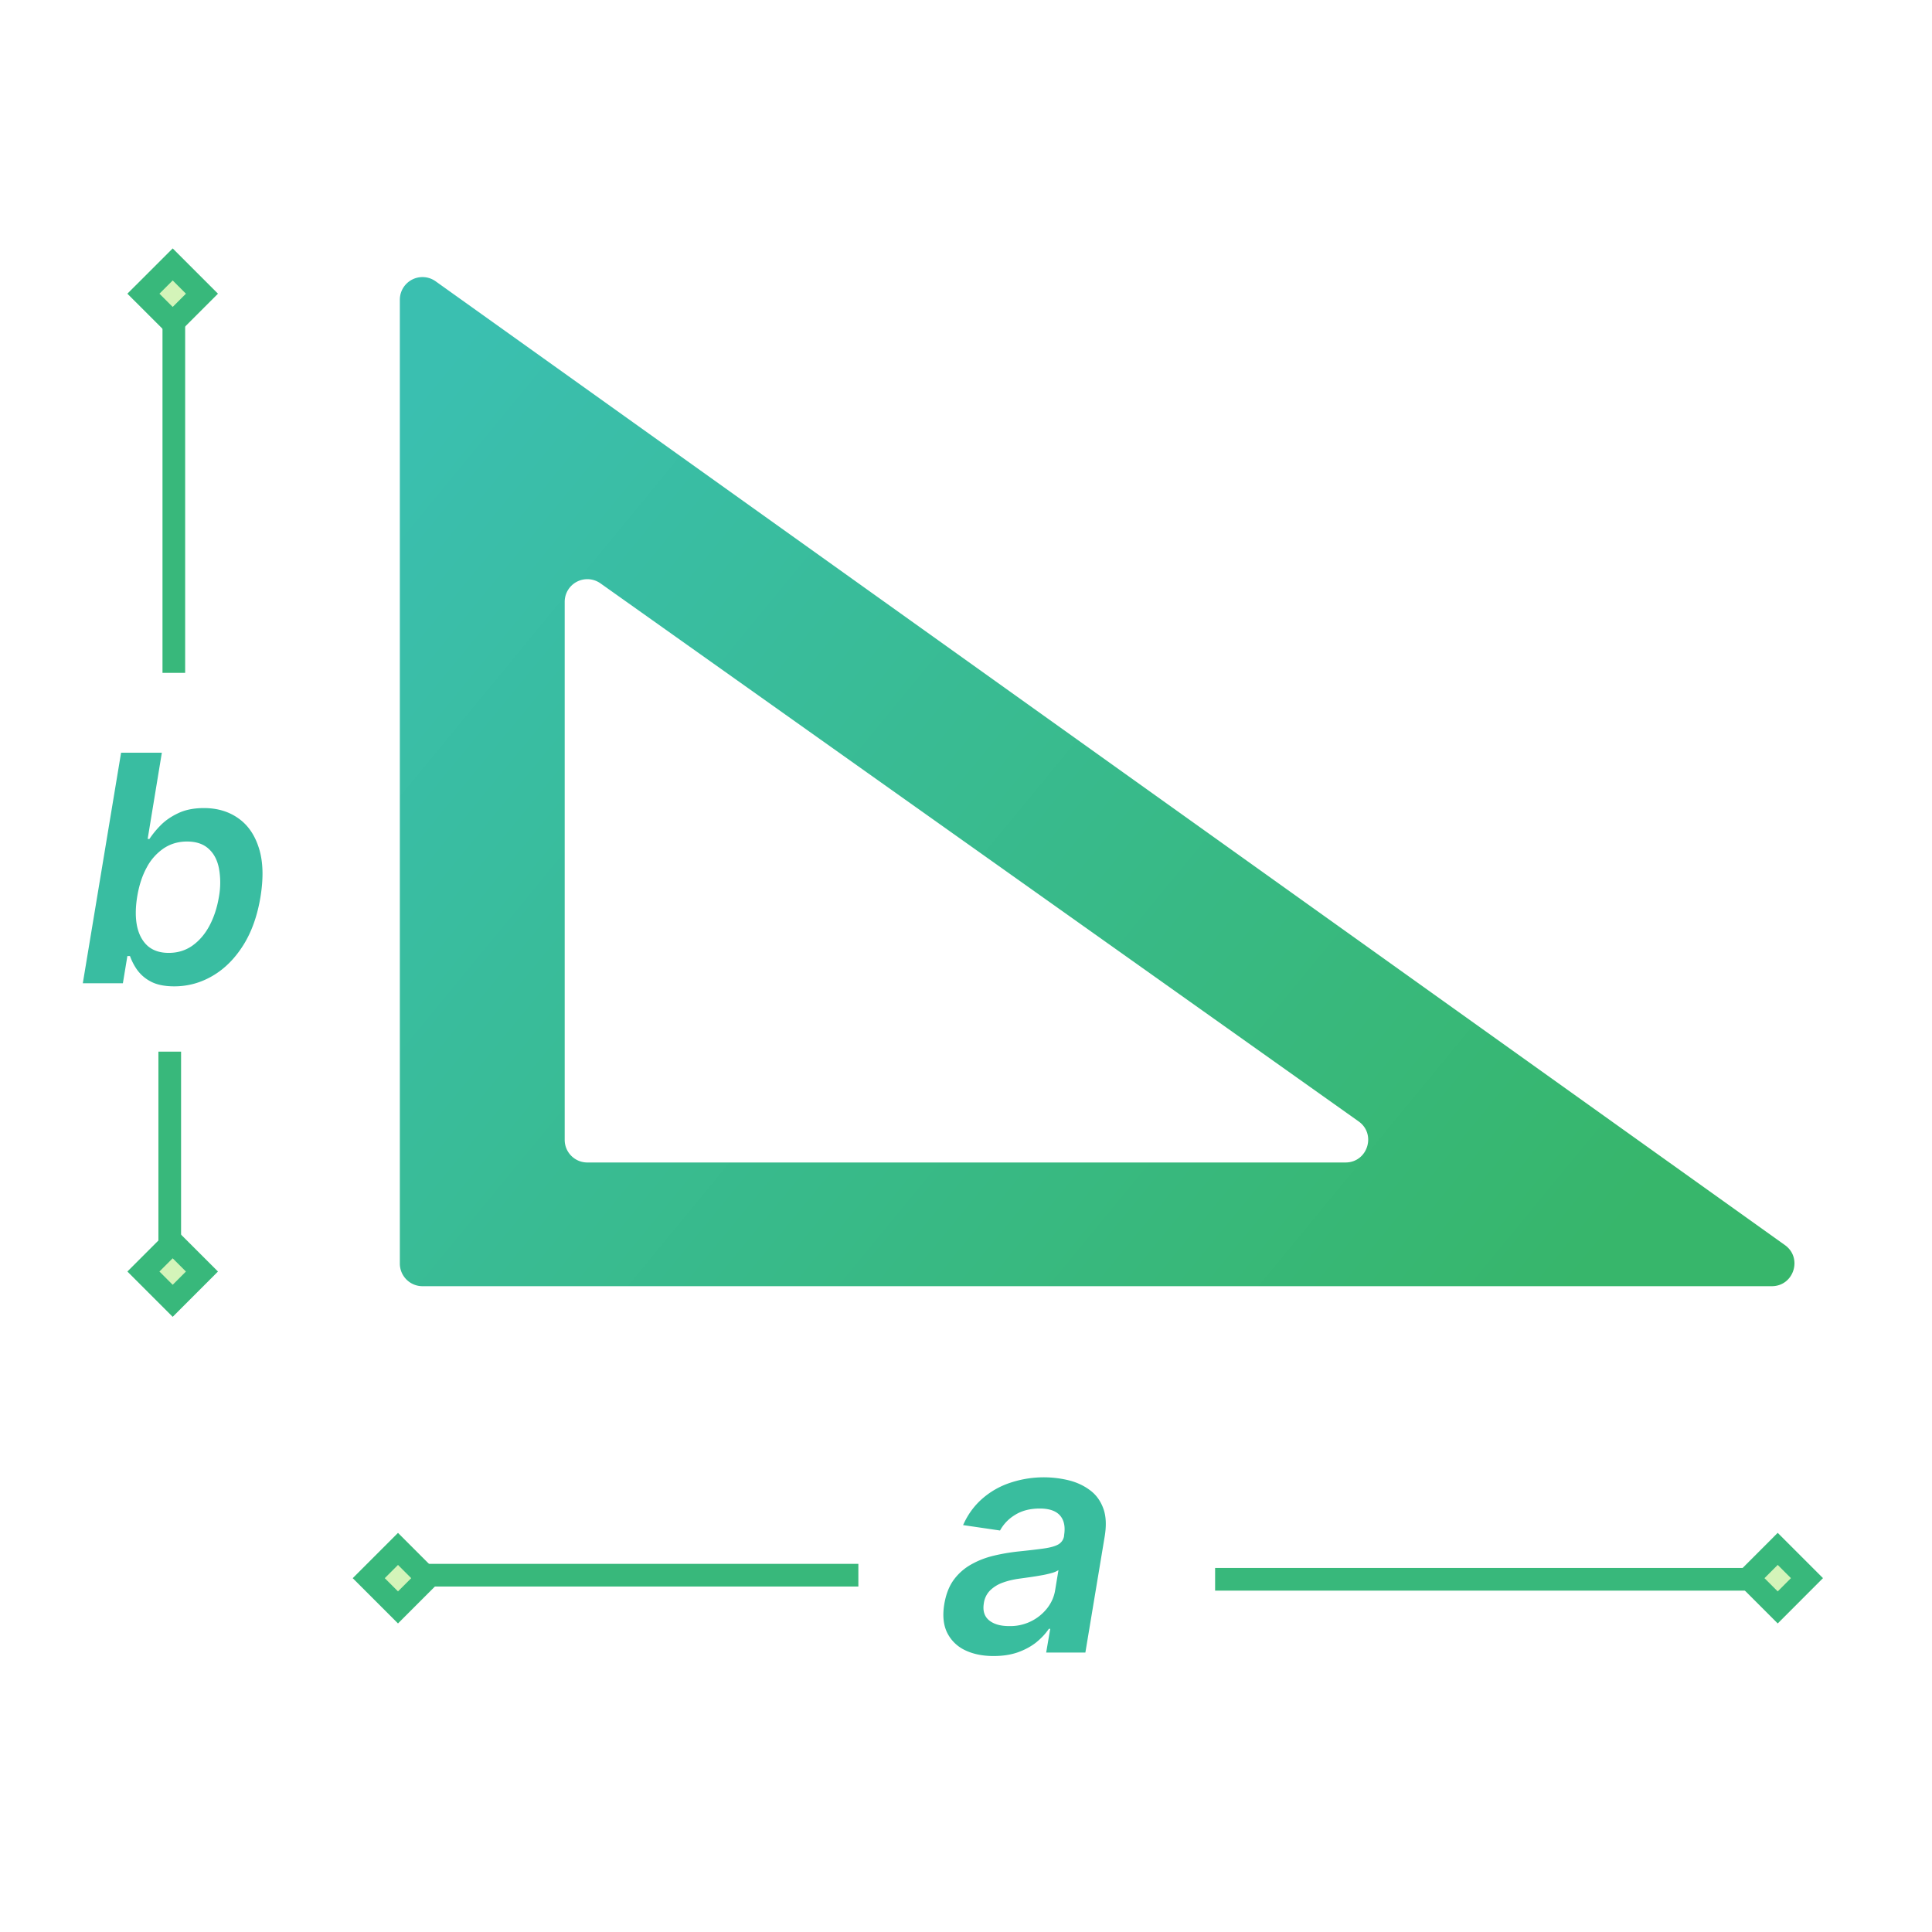 <svg width="70" height="70" viewBox="0 0 70 70" fill="none" xmlns="http://www.w3.org/2000/svg">
    <path fill-rule="evenodd" clip-rule="evenodd" d="M15.785 10.193a.82.82 0 0 0-1.298.668v34.92c0 .452.368.82.82.82h48.888c.798 0 1.126-1.025.476-1.489L15.785 10.193zm5.97 10.943a.82.82 0 0 0-1.295.67v19.493c0 .453.367.82.82.82H48.75c.8 0 1.127-1.026.475-1.489L21.756 21.136z" fill="url(#3t3haoxova)"/>
    <path d="M36 60.001c-.397 0-.742-.07-1.036-.212a1.377 1.377 0 0 1-.648-.636c-.136-.28-.17-.626-.102-1.036.06-.354.174-.646.342-.877a1.98 1.98 0 0 1 .629-.555c.25-.142.522-.248.815-.318.297-.071.599-.123.906-.155.375-.039.679-.074.91-.107.234-.032.409-.081.526-.146a.427.427 0 0 0 .212-.31v-.025c.049-.307 0-.545-.147-.714-.147-.168-.391-.253-.734-.253-.359 0-.66.08-.906.237a1.491 1.491 0 0 0-.534.559l-1.338-.196c.168-.38.4-.699.693-.955a2.917 2.917 0 0 1 1.016-.579 3.833 3.833 0 0 1 2.113-.09c.288.071.543.188.763.351.223.16.386.38.49.657.106.277.123.624.053 1.04l-.698 4.194h-1.42l.147-.861h-.049c-.117.174-.269.337-.456.49-.188.15-.411.27-.67.363-.258.09-.55.134-.877.134zm.56-1.085a1.696 1.696 0 0 0 1.383-.649c.151-.195.247-.409.285-.64l.122-.738a.879.879 0 0 1-.253.106 3.684 3.684 0 0 1-.383.085c-.139.025-.276.047-.412.066l-.351.049c-.226.03-.432.078-.62.147a1.251 1.251 0 0 0-.461.285.816.816 0 0 0-.224.465c-.044.27.02.475.191.616.172.139.412.208.722.208z" fill="#39BD9E"/>
    <path d="m3 35.626 1.387-8.354h1.477l-.514 3.124h.065a3.21 3.21 0 0 1 .396-.485c.168-.174.382-.323.64-.445.258-.125.571-.188.938-.188.484 0 .9.124 1.249.372.348.245.597.608.746 1.089.15.479.167 1.066.053 1.762-.114.688-.323 1.273-.628 1.754-.305.482-.673.849-1.106 1.102-.432.253-.894.38-1.387.38-.358 0-.647-.06-.864-.18a1.408 1.408 0 0 1-.494-.433 2.112 2.112 0 0 1-.249-.485h-.094l-.163.987H3zm1.97-3.133c-.065.405-.066.76-.004 1.065.066.304.193.542.384.714.193.168.447.253.763.253.323 0 .609-.087.856-.261.25-.177.457-.418.62-.723.163-.307.278-.656.343-1.048a2.873 2.873 0 0 0 0-1.036c-.06-.302-.186-.539-.38-.71-.19-.171-.448-.257-.775-.257-.318 0-.6.083-.848.249a1.933 1.933 0 0 0-.616.697c-.163.3-.277.652-.343 1.057z" fill="#39BDA1"/>
    <path d="M14.69 57.072H31.1" stroke="#38B87B" stroke-width=".821"/>
    <path fill="#D4F4B9" stroke="#38B87B" stroke-width=".821" d="m14.42 56.12 1.06 1.06-1.06 1.06-1.06-1.06z"/>
    <path stroke="#38B87B" stroke-width=".821" d="M44.026 57.221H65.36"/>
    <path fill="#D4F4B9" stroke="#38B87B" stroke-width=".821" d="m64.41 56.119 1.06 1.06-1.06 1.061-1.06-1.06z"/>
    <path d="M6.15 45.8v-7.697" stroke="#38B87B" stroke-width=".821"/>
    <path fill="#D4F4B9" stroke="#38B87B" stroke-width=".821" d="m5.196 46.07 1.06-1.06 1.061 1.06-1.06 1.061z"/>
    <path stroke="#38B87B" stroke-width=".821" d="M6.298 24.379V9.689"/>
    <path fill="#D4F4B9" stroke="#38B87B" stroke-width=".821" d="m5.196 10.641 1.061-1.06 1.06 1.06-1.06 1.06z"/>
    <defs>
        <linearGradient id="3t3haoxova" x1="16.233" y1="12.851" x2="57.115" y2="46.483" gradientUnits="userSpaceOnUse">
            <stop stop-color="#3ABFB0"/>
            <stop offset="1" stop-color="#37B66B"/>
        </linearGradient>
    </defs>
</svg>
